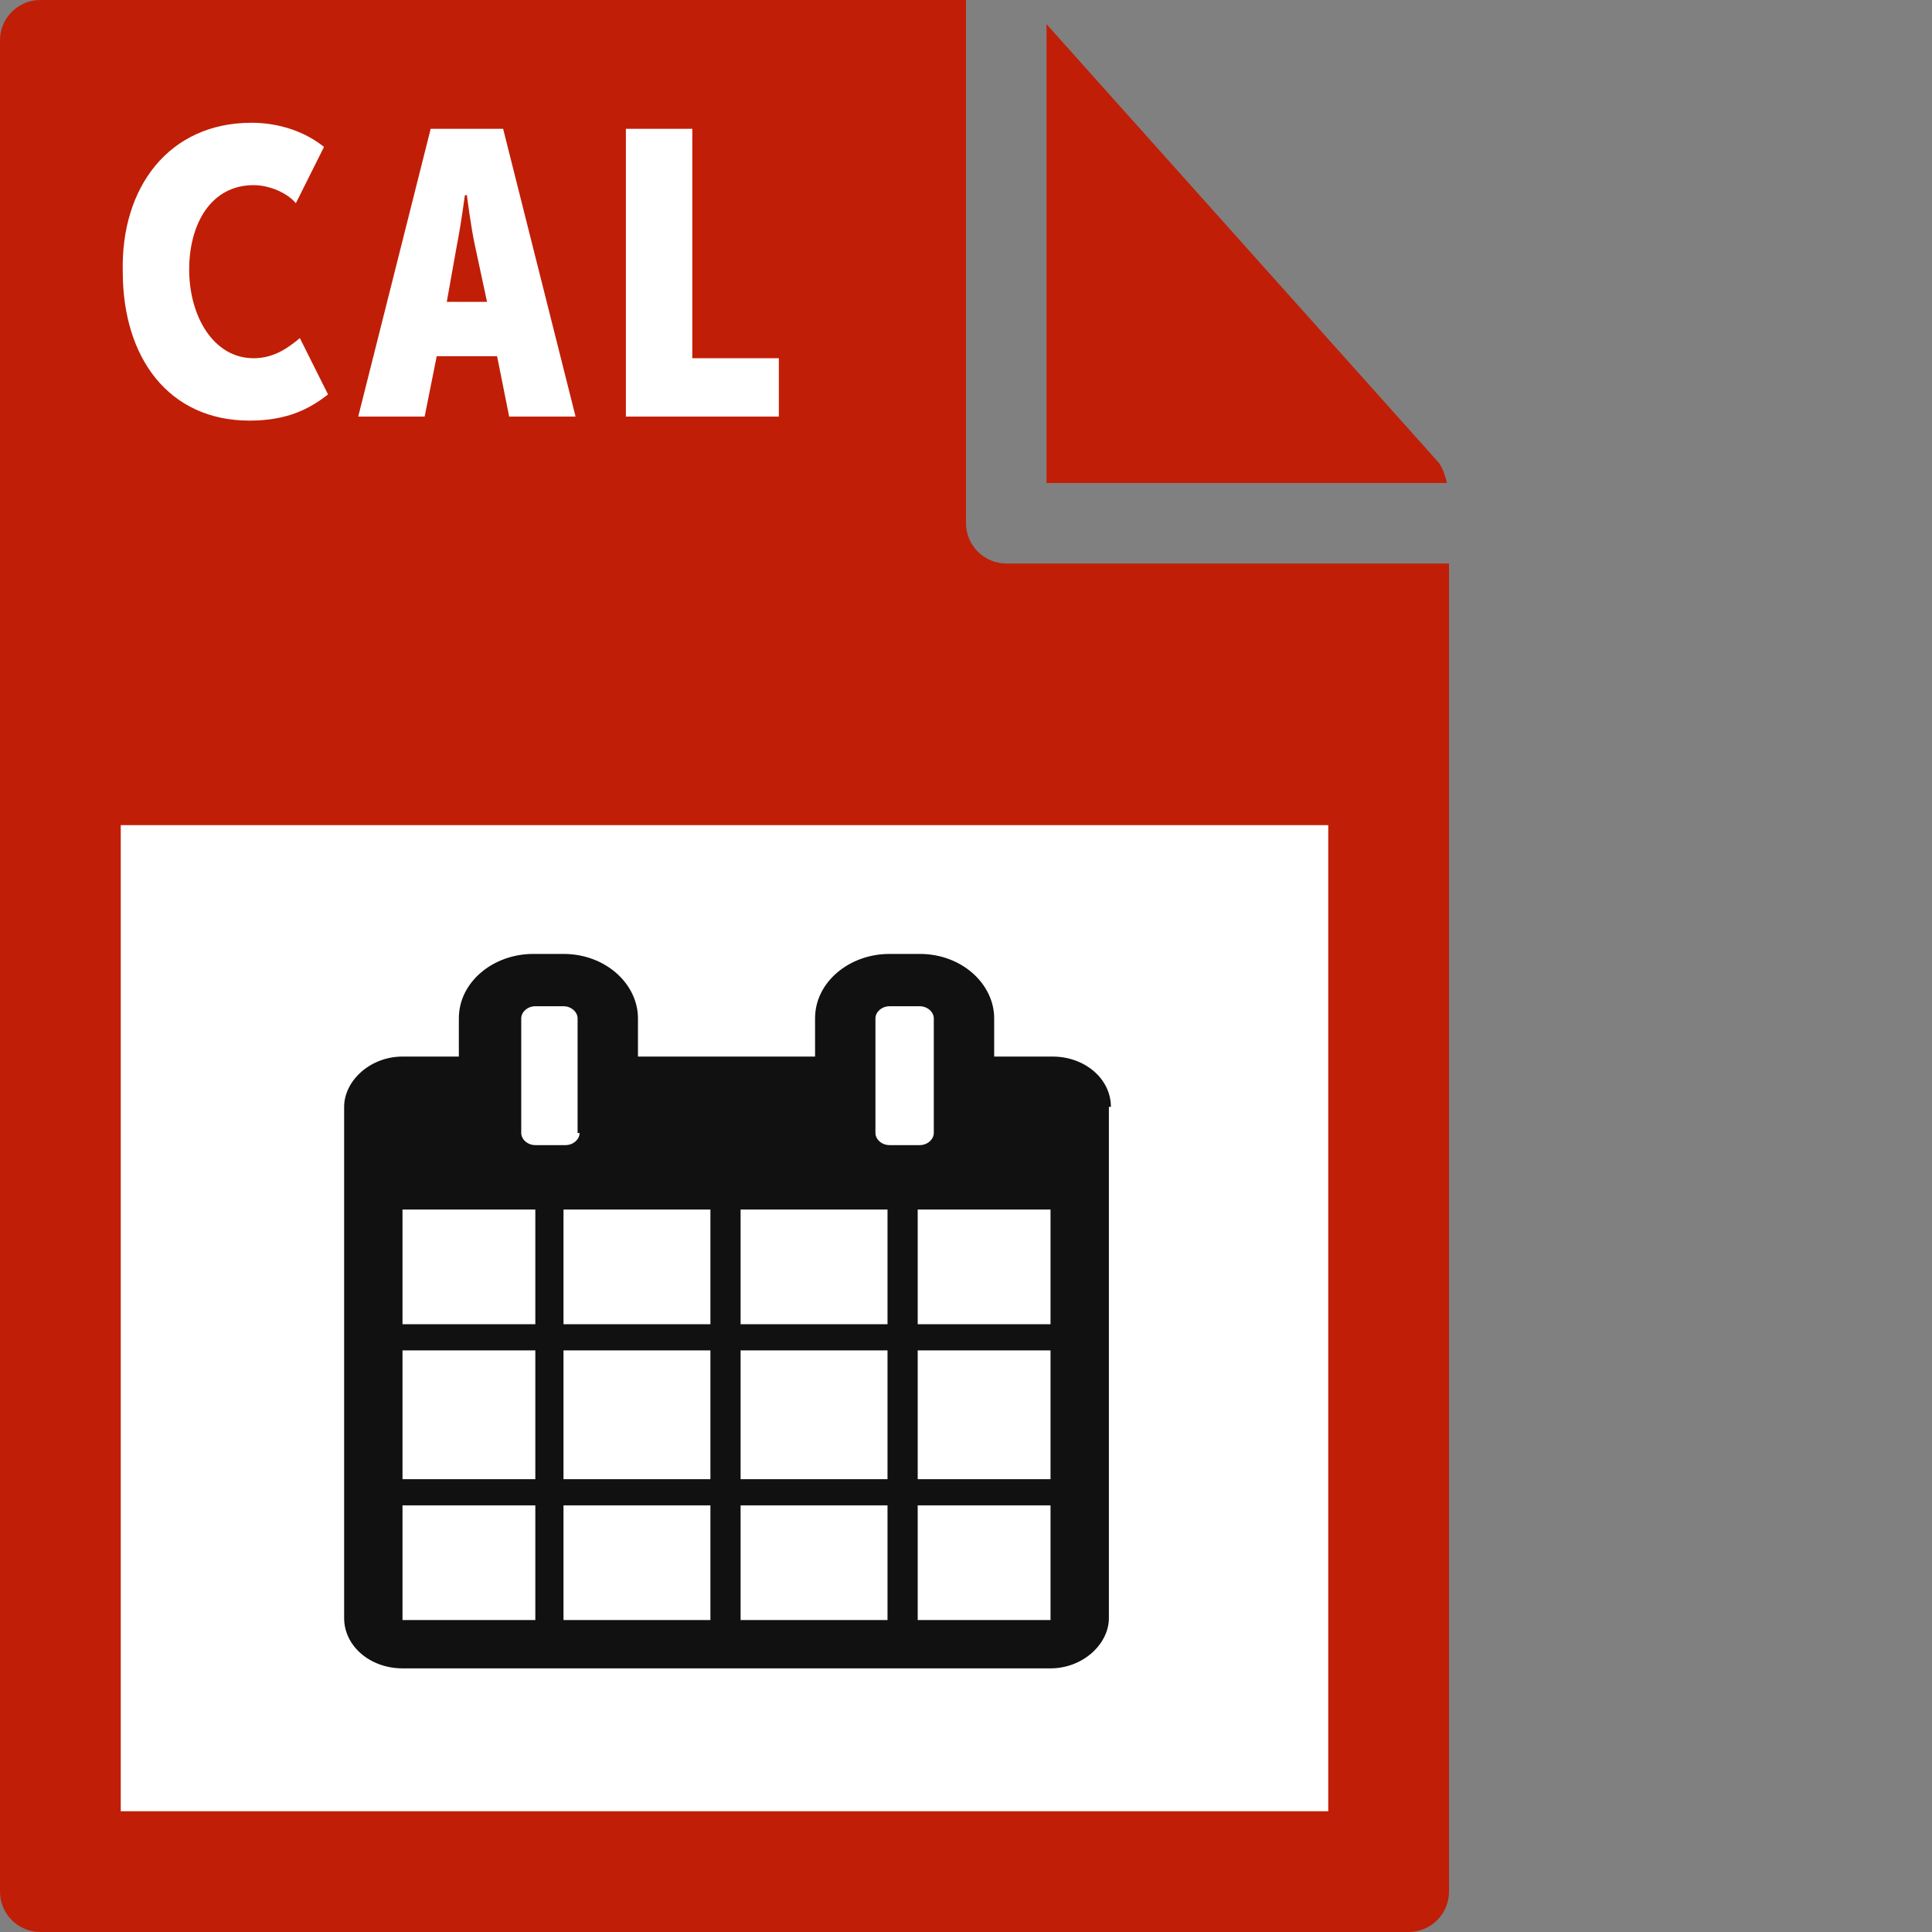 <svg id="Layer_1" xmlns="http://www.w3.org/2000/svg" viewBox="0 0 96 96"><rect x="0" y="0" width="96" height="96" fill="#808080" stroke="none"/><style>.st0{fill:#c11e07}</style><path class="st0" d="M0 2v92c0 1.1.9 2 2 2h68c1.1 0 2-.9 2-2V28H50c-1.1 0-2-.9-2-2V0H2C.9 0 0 .9 0 2z"/><path class="st0" d="M71.9 24c-.1-.4-.2-.7-.4-1L52 1.2V24h19.9z"/><path d="M6 41h60v49H6zm6.5-34.9c1.3 0 2.6.4 3.6 1.2l-1.4 2.8c-.4-.5-1.3-.9-2.1-.9-2.1 0-3.2 1.9-3.2 4.2 0 2.3 1.2 4.4 3.2 4.4 1 0 1.7-.5 2.3-1l1.4 2.8c-.9.7-2 1.3-3.9 1.3-4 0-6.3-3.1-6.3-7.4-.1-4.2 2.3-7.4 6.4-7.4zm8.9.3H25l3.6 14.3h-3.3l-.6-3h-3l-.6 3h-3.3l3.6-14.3zm2.8 8.6l-.6-2.8c-.2-.9-.4-2.5-.4-2.5h-.1s-.2 1.5-.4 2.5l-.5 2.8h2zm6.9-8.6h3.3v11.4h4.3v2.9h-7.6V6.4z" fill="#fff"/><path id="path1156" d="M20 80.5v-5.7h6.6v5.7H20zm8 0v-5.7h7.3v5.7H28zm-8-7v-6.4h6.6v6.4H20zm8 0v-6.4h7.3v6.4H28zm-8-7.7v-5.7h6.6v5.7H20zm16.8 14.7v-5.7h7.3v5.7h-7.3zM28 65.8v-5.7h7.3v5.7H28zm17.6 14.7v-5.7h6.6v5.7h-6.6zm-8.8-7v-6.4h7.3v6.4h-7.3zm-8-17.2c0 .3-.3.6-.7.6h-1.5c-.4 0-.7-.3-.7-.6v-5.7c0-.3.3-.6.7-.6H28c.4 0 .7.3.7.6v5.7zm16.8 17.2v-6.4h6.6v6.4h-6.6zm-8.8-7.7v-5.7h7.3v5.7h-7.3zm8.8 0v-5.7h6.6v5.7h-6.6zm.8-9.5c0 .3-.3.6-.7.6h-1.5c-.4 0-.7-.3-.7-.6v-5.7c0-.3.3-.6.7-.6h1.5c.4 0 .7.3.7.6v5.7zm8.8-1.3c0-1.4-1.3-2.5-2.9-2.5h-2.9v-1.9c0-1.7-1.6-3.2-3.7-3.2h-1.5c-2 0-3.7 1.4-3.7 3.2v1.9h-8.8v-1.9c0-1.7-1.6-3.2-3.7-3.2h-1.5c-2 0-3.7 1.4-3.7 3.2v1.9H20c-1.6 0-2.9 1.2-2.9 2.5v25.4c0 1.4 1.3 2.5 2.9 2.5h32.2c1.6 0 2.9-1.2 2.9-2.5V55z" fill="#111"/></svg>